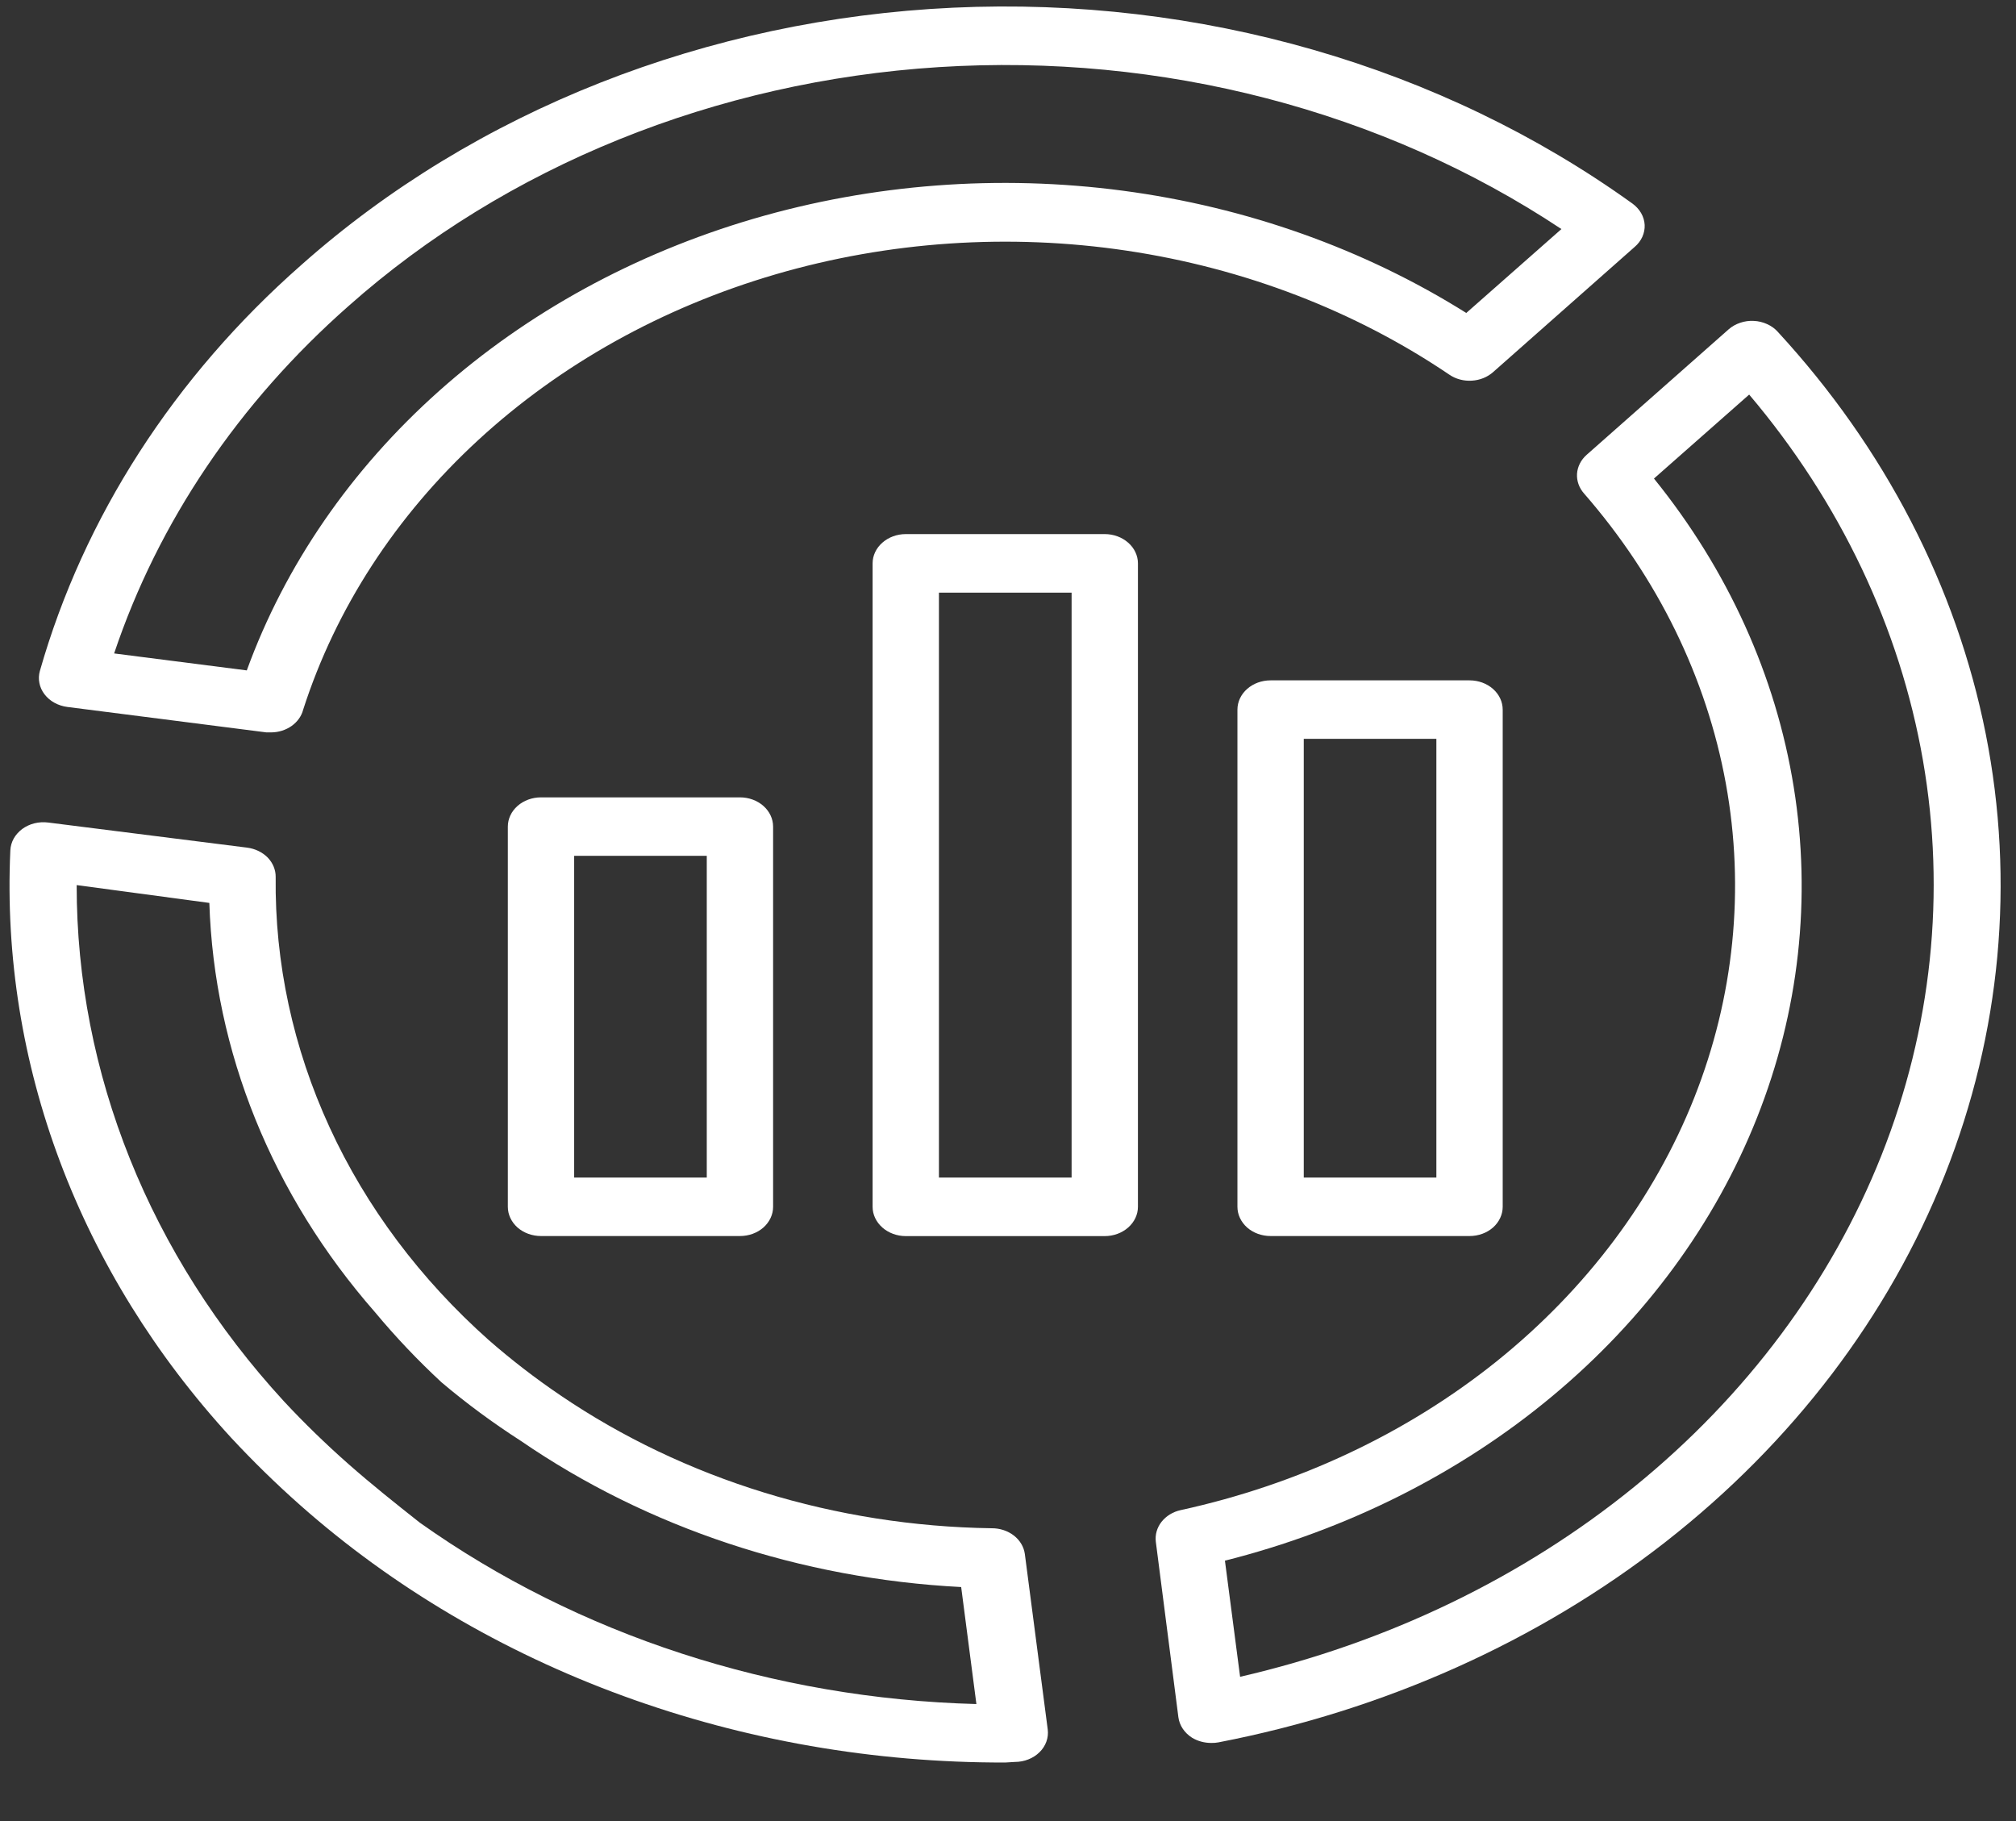 <svg width="31" height="28" viewBox="0 0 31 28" fill="none" xmlns="http://www.w3.org/2000/svg">
<rect x="0" y="0" width="31" height="28" fill="#333333" stroke="none"/>
<path d="M4.173 11.261H4.096L1.036 10.87C0.966 10.861 0.898 10.839 0.838 10.806C0.777 10.773 0.725 10.728 0.685 10.676C0.645 10.624 0.618 10.565 0.606 10.503C0.593 10.441 0.596 10.378 0.613 10.317C1.287 7.954 2.676 5.796 4.632 4.075C7.301 1.703 10.876 0.293 14.66 0.118C18.444 -0.056 22.166 1.018 25.102 3.13C25.157 3.17 25.203 3.22 25.236 3.277C25.268 3.333 25.287 3.395 25.29 3.459C25.293 3.521 25.28 3.584 25.254 3.642C25.228 3.7 25.188 3.752 25.137 3.796L22.96 5.721C22.872 5.799 22.756 5.846 22.632 5.853C22.508 5.861 22.385 5.828 22.287 5.761C20.834 4.778 19.13 4.123 17.324 3.854C15.519 3.585 13.666 3.71 11.927 4.218C10.189 4.726 8.618 5.601 7.352 6.768C6.085 7.935 5.162 9.357 4.662 10.911C4.637 11.009 4.575 11.097 4.486 11.161C4.397 11.224 4.287 11.26 4.173 11.261V11.261ZM1.755 10.047L3.795 10.308C4.383 8.691 5.396 7.22 6.75 6.013C8.104 4.806 9.762 3.899 11.589 3.363C13.416 2.828 15.361 2.68 17.265 2.932C19.169 3.184 20.978 3.828 22.547 4.812L24.01 3.522C21.264 1.699 17.862 0.815 14.434 1.032C11.006 1.25 7.783 2.554 5.361 4.704C3.671 6.192 2.432 8.028 1.755 10.047V10.047Z" fill="white"/>
<path d="M15.458 27.1C13.444 27.105 11.449 26.758 9.588 26.078C7.727 25.399 6.037 24.401 4.616 23.143C4.244 22.814 3.887 22.464 3.556 22.108C1.216 19.561 0.009 16.349 0.159 13.074C0.162 13.011 0.18 12.949 0.211 12.893C0.243 12.836 0.288 12.787 0.342 12.746C0.397 12.706 0.461 12.676 0.529 12.659C0.598 12.642 0.67 12.638 0.741 12.647L3.8 13.033C3.923 13.049 4.035 13.103 4.116 13.185C4.196 13.268 4.24 13.374 4.239 13.483C4.224 14.803 4.506 16.112 5.069 17.335C5.631 18.558 6.464 19.67 7.518 20.607C7.865 20.91 8.233 21.194 8.62 21.456C10.523 22.748 12.848 23.464 15.249 23.498C15.374 23.497 15.496 23.537 15.59 23.61C15.684 23.683 15.744 23.784 15.759 23.894L16.111 26.592C16.119 26.655 16.112 26.719 16.09 26.779C16.068 26.84 16.032 26.896 15.983 26.943C15.936 26.989 15.878 27.027 15.813 27.052C15.748 27.078 15.677 27.091 15.606 27.091L15.458 27.1ZM1.179 13.609C1.177 16.499 2.303 19.302 4.366 21.546C4.672 21.875 5.009 22.203 5.361 22.513C5.713 22.823 6.08 23.116 6.457 23.413C8.889 25.139 11.894 26.118 15.014 26.201L14.78 24.402C12.316 24.275 9.955 23.491 8.008 22.154C7.579 21.878 7.172 21.578 6.789 21.254C6.423 20.915 6.083 20.556 5.769 20.179C4.185 18.372 3.292 16.167 3.219 13.883L1.179 13.609Z" fill="white"/>
<path d="M18.625 26.799C18.519 26.799 18.416 26.771 18.329 26.718C18.271 26.681 18.223 26.634 18.187 26.58C18.151 26.526 18.128 26.465 18.12 26.403L17.773 23.705C17.76 23.597 17.791 23.488 17.861 23.399C17.932 23.309 18.036 23.245 18.156 23.219C19.965 22.824 21.634 22.038 23.013 20.932C24.391 19.825 25.435 18.433 26.051 16.882C26.666 15.331 26.834 13.668 26.538 12.046C26.242 10.423 25.493 8.89 24.357 7.587C24.281 7.501 24.243 7.393 24.25 7.283C24.258 7.174 24.31 7.071 24.398 6.993L26.581 5.064C26.631 5.02 26.692 4.985 26.759 4.963C26.825 4.94 26.897 4.93 26.968 4.934C27.039 4.937 27.108 4.954 27.172 4.983C27.235 5.011 27.291 5.051 27.335 5.1C28.983 6.888 30.084 9.017 30.535 11.286C30.985 13.555 30.768 15.888 29.906 18.063C29.044 20.237 27.565 22.181 25.61 23.709C23.655 25.236 21.289 26.297 18.737 26.79C18.7 26.797 18.663 26.8 18.625 26.799V26.799ZM18.834 23.983L19.069 25.782C21.332 25.26 23.415 24.256 25.135 22.857C26.855 21.459 28.159 19.709 28.932 17.762C29.705 15.814 29.924 13.73 29.569 11.69C29.214 9.651 28.296 7.72 26.897 6.067L25.433 7.358C26.57 8.764 27.307 10.391 27.582 12.101C27.858 13.81 27.665 15.554 27.018 17.184C26.372 18.814 25.291 20.284 23.867 21.469C22.443 22.655 20.717 23.522 18.834 23.997V23.983Z" fill="white"/>
<path d="M11.378 19.005H8.319C8.184 19.005 8.054 18.958 7.958 18.874C7.863 18.789 7.809 18.675 7.809 18.556V12.71C7.809 12.59 7.863 12.476 7.958 12.392C8.054 12.307 8.184 12.26 8.319 12.26H11.378C11.514 12.26 11.643 12.307 11.739 12.392C11.834 12.476 11.888 12.59 11.888 12.71V18.556C11.888 18.675 11.834 18.789 11.739 18.874C11.643 18.958 11.514 19.005 11.378 19.005ZM8.829 18.106H10.868V13.159H8.829V18.106Z" fill="white"/>
<path d="M16.988 19.006H13.928C13.793 19.006 13.663 18.958 13.568 18.874C13.472 18.789 13.418 18.675 13.418 18.556V8.662C13.418 8.543 13.472 8.428 13.568 8.344C13.663 8.26 13.793 8.212 13.928 8.212H16.988C17.123 8.212 17.253 8.26 17.348 8.344C17.444 8.428 17.498 8.543 17.498 8.662V18.556C17.498 18.675 17.444 18.789 17.348 18.874C17.253 18.958 17.123 19.006 16.988 19.006ZM14.438 18.106H16.478V9.112H14.438V18.106Z" fill="white"/>
<path d="M22.597 19.005H19.538C19.402 19.005 19.273 18.958 19.177 18.874C19.082 18.789 19.028 18.675 19.028 18.556V10.911C19.028 10.791 19.082 10.677 19.177 10.593C19.273 10.508 19.402 10.461 19.538 10.461H22.597C22.733 10.461 22.862 10.508 22.958 10.593C23.053 10.677 23.107 10.791 23.107 10.911V18.556C23.107 18.675 23.053 18.789 22.958 18.874C22.862 18.958 22.733 19.005 22.597 19.005ZM20.048 18.106H22.087V11.36H20.048V18.106Z" fill="white"/>
</svg>
